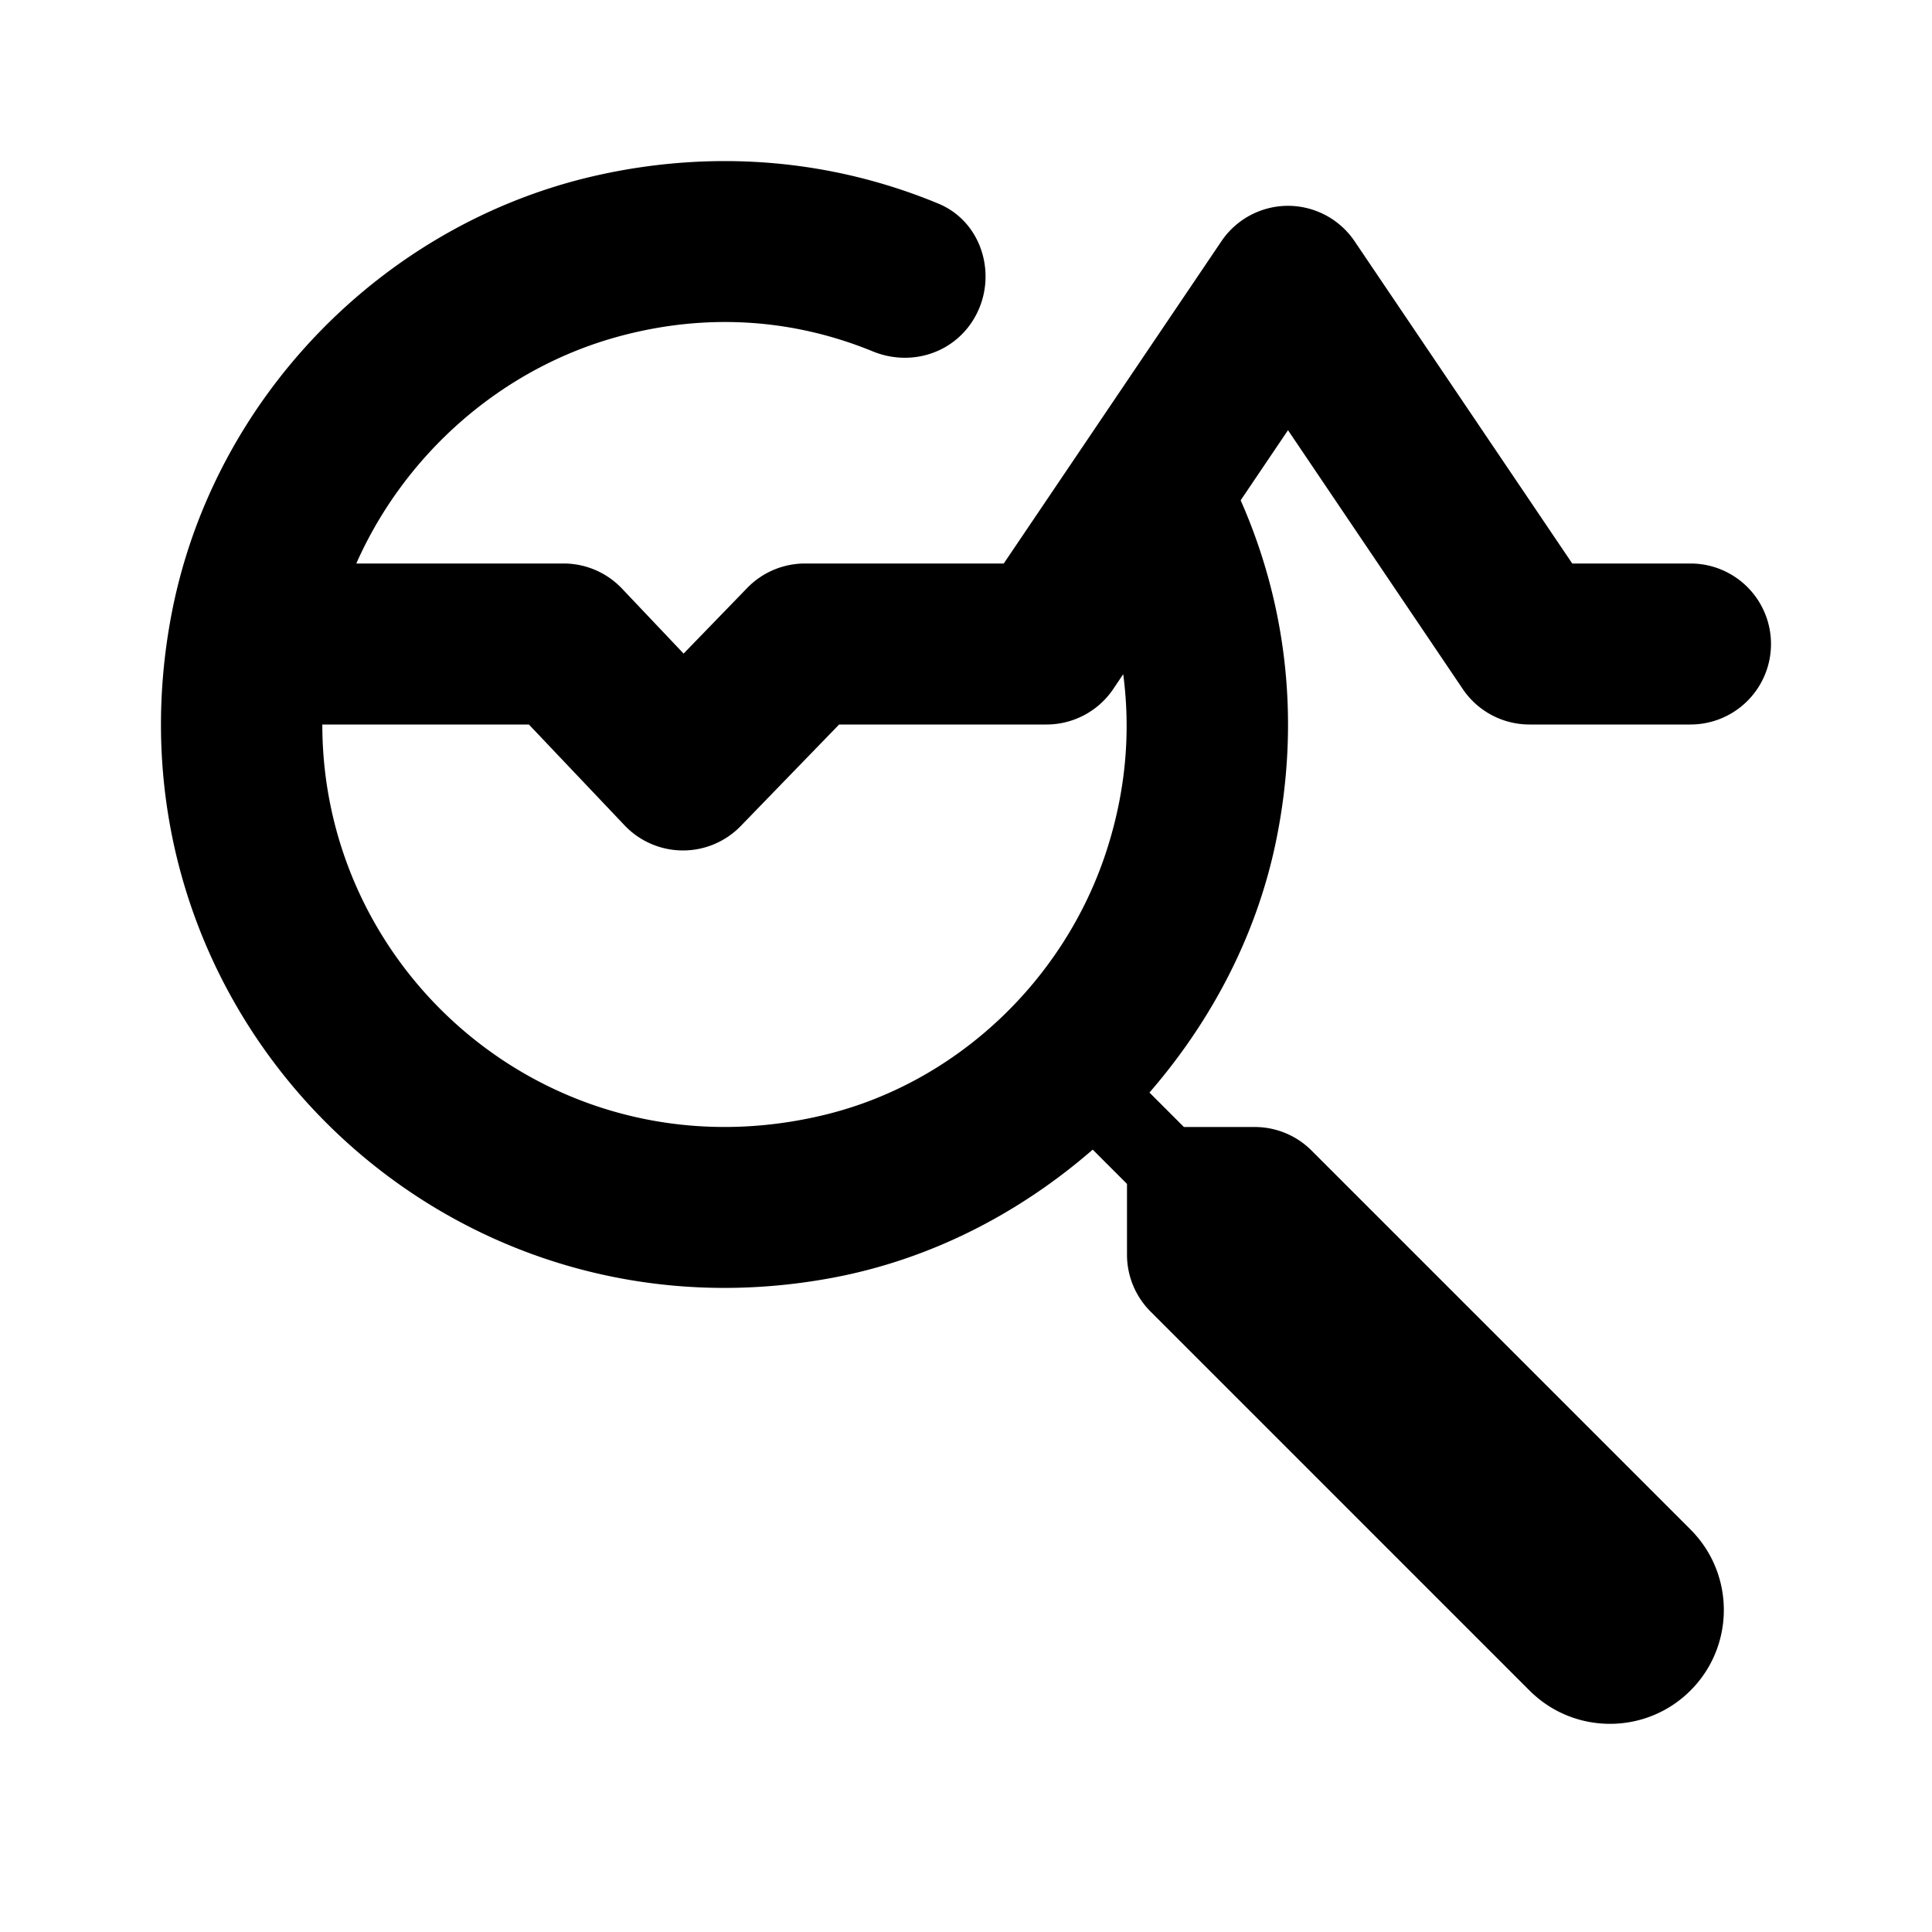 <?xml version="1.0"?>
<svg xmlns="http://www.w3.org/2000/svg" viewBox="0 0 24 24" width="24px" height="24px">
    <path d="M 8.543 2.016 C 8.173 2.04 7.797 2.093 7.418 2.178 C 4.747 2.776 2.627 4.97 2.125 7.66 C 1.21 12.559 5.442 16.79 10.342 15.873 C 11.56 15.645 12.663 15.073 13.574 14.281 L 14 14.707 L 14 15.586 C 14 15.851 14.105 16.105 14.293 16.293 L 19 21 C 19.552 21.552 20.448 21.552 21 21 C 21.552 20.448 21.552 19.552 21 19 L 16.293 14.293 C 16.106 14.105 15.851 14 15.586 14 L 14.707 14 L 14.279 13.572 C 15.046 12.687 15.61 11.623 15.852 10.445 C 16.164 8.924 15.968 7.474 15.412 6.215 L 16 5.344 L 18.172 8.561 A 1 1 0 0 0 19 9 L 21 9 A 1 1 0 1 0 21 7 L 19.531 7 L 16.828 2.998 A 1 1 0 0 0 15.977 2.557 A 1 1 0 0 0 15.172 2.998 L 12.469 7 L 10 7 A 1 1 0 0 0 9.281 7.305 L 8.492 8.119 L 7.727 7.312 A 1 1 0 0 0 7 7 L 4.426 7 C 5.029 5.639 6.234 4.57 7.699 4.176 C 8.833 3.871 9.905 3.981 10.842 4.365 C 11.288 4.548 11.798 4.408 12.068 4.008 C 12.415 3.494 12.229 2.766 11.656 2.529 C 10.705 2.135 9.651 1.944 8.543 2.016 z M 13.953 8.375 C 14.045 9.072 13.993 9.815 13.74 10.586 C 13.218 12.177 11.889 13.443 10.264 13.844 C 6.963 14.658 4.004 12.169 4.004 9 L 6.57 9 L 7.758 10.252 A 1 1 0 0 0 9.201 10.262 L 10.424 9 L 13 9 A 1 1 0 0 0 13.828 8.561 L 13.953 8.375 z"/>
</svg>
